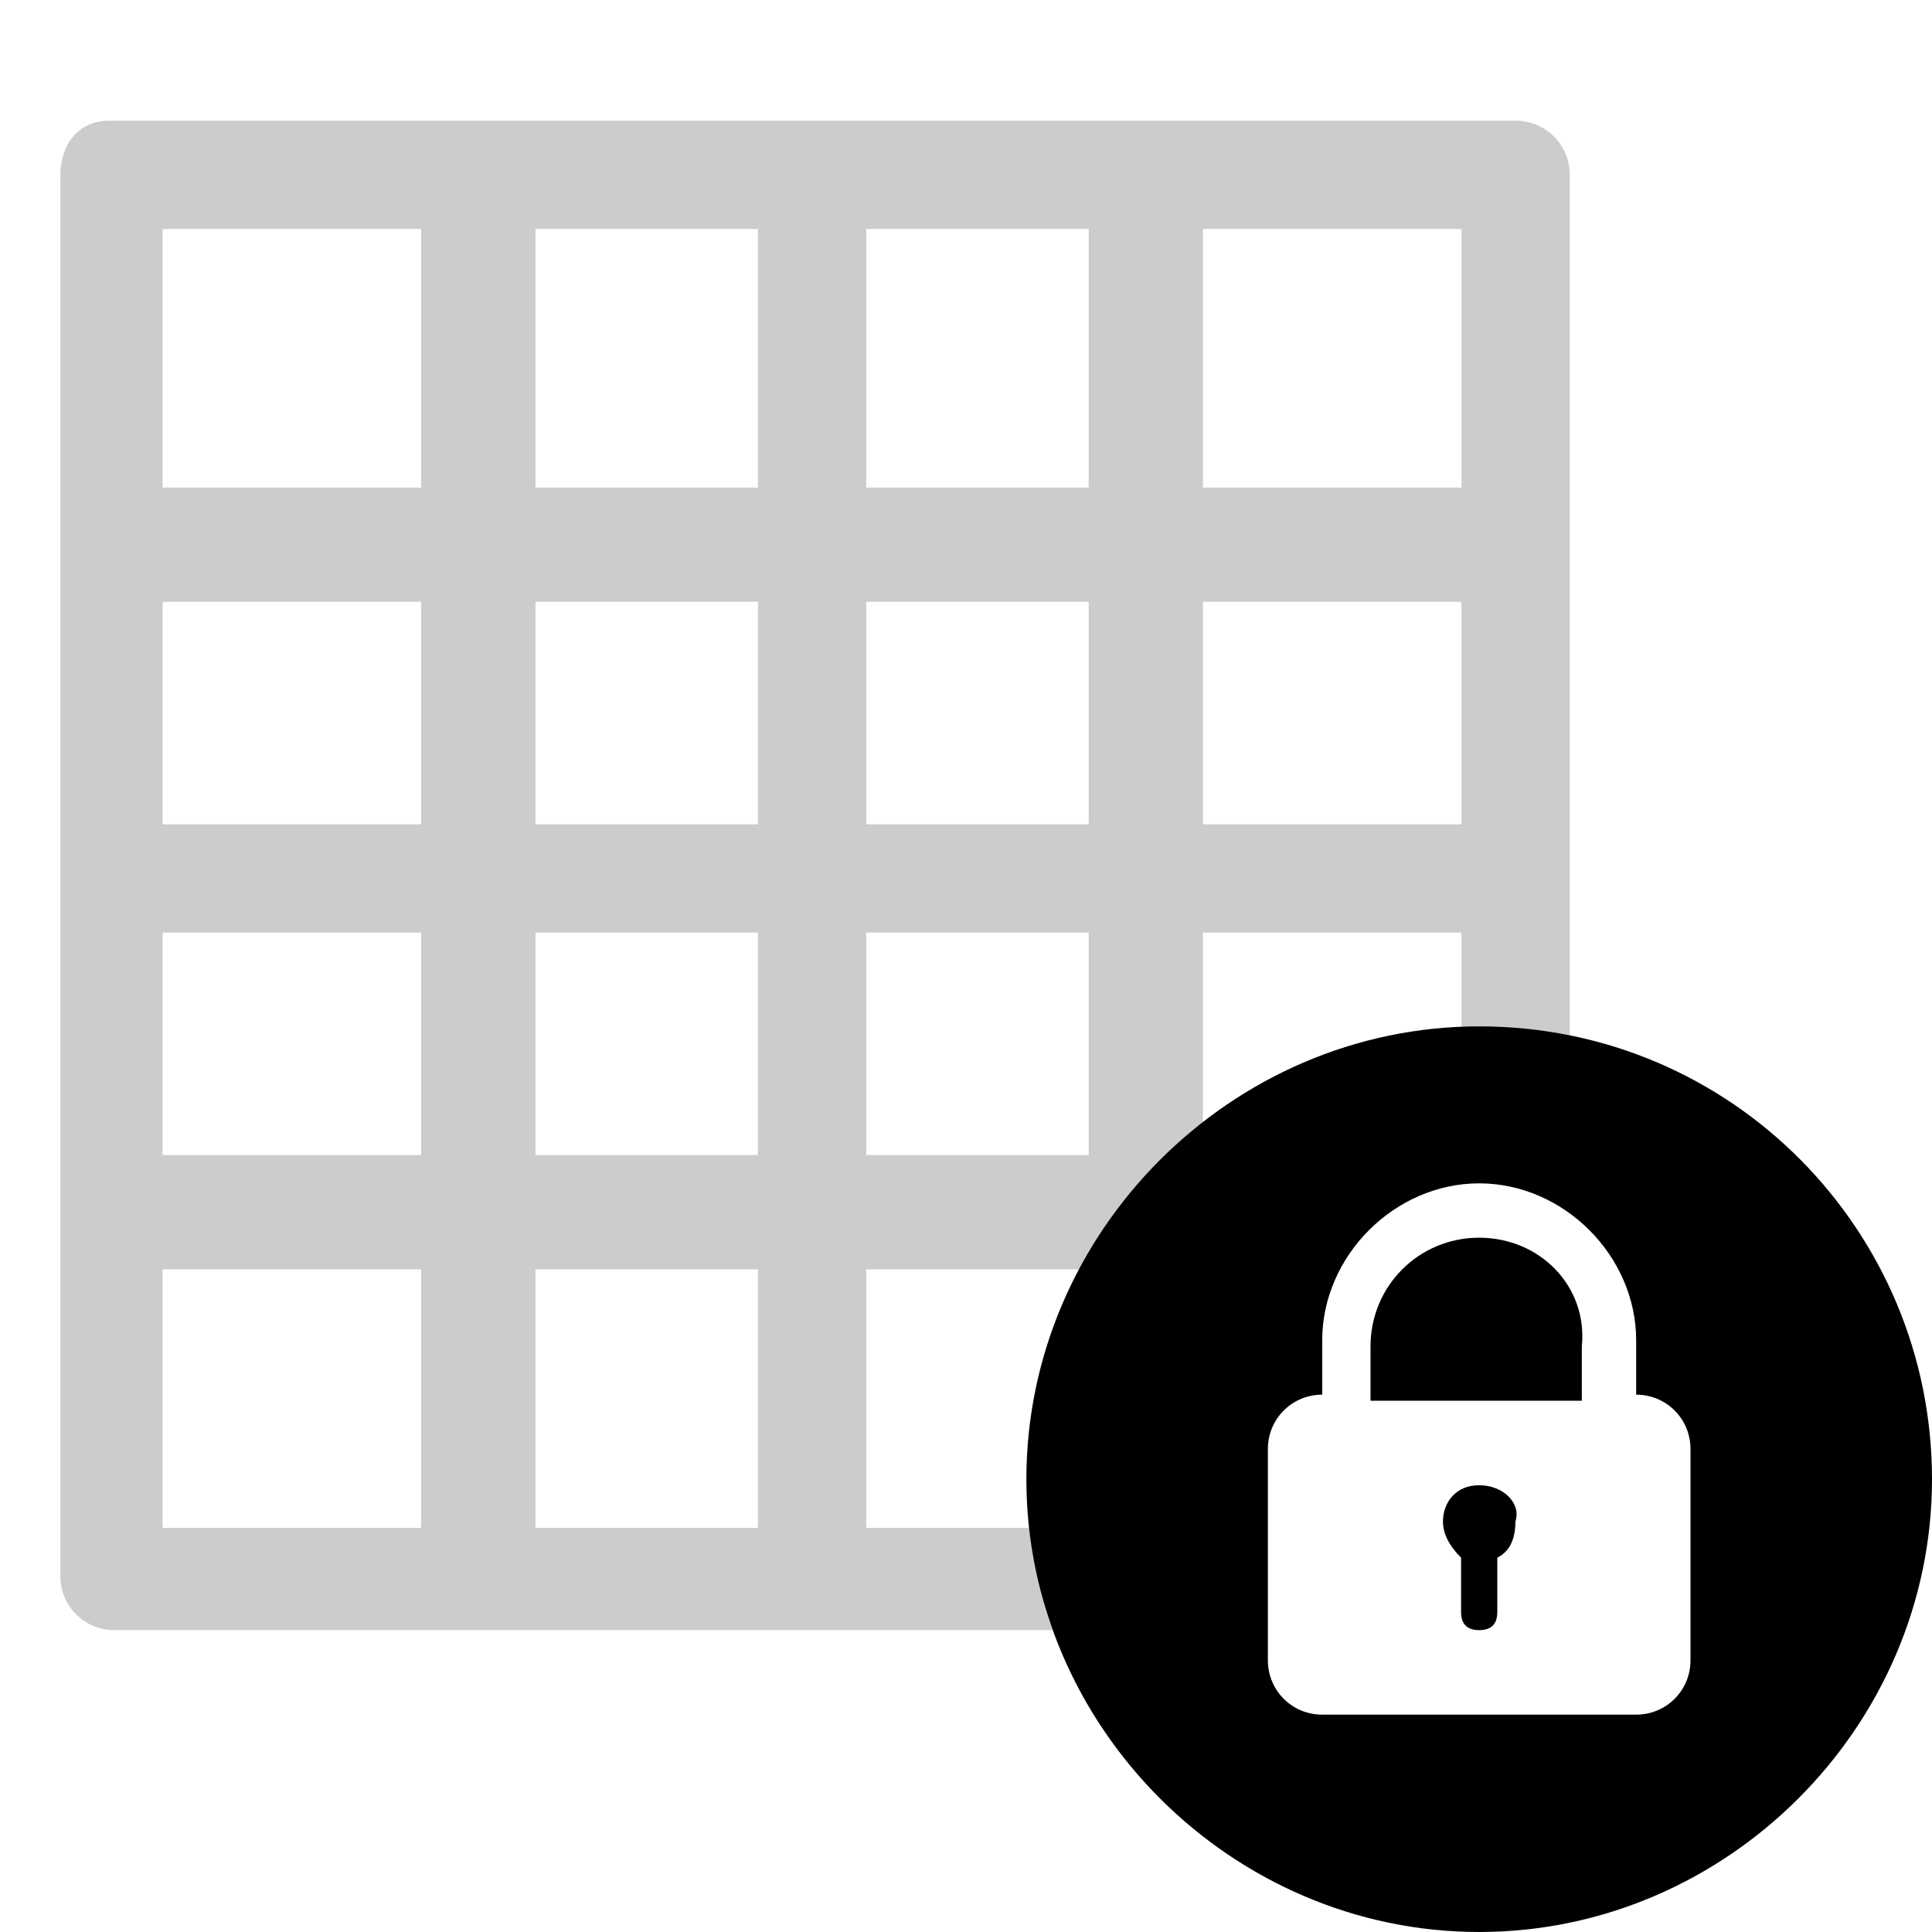 <?xml version="1.0" encoding="UTF-8"?>
<svg width="32px" height="32px" viewBox="0 0 32 32" version="1.1" xmlns="http://www.w3.org/2000/svg" xmlns:xlink="http://www.w3.org/1999/xlink">
    <title>IconHeatmapPrivate@1x</title>
    <g id="Icons" stroke="none" stroke-width="1" fill-rule="evenodd">
        <g id="Icons-/-Large-/-IconHeatmapPrivate">
            <path d="M17.135,25.307 L14.347,25.307 L14.347,21.024 L18.032,21.024 C18.53,20.127 19.127,19.43 19.924,18.833 L19.924,15.446 L24.207,15.446 L24.207,17.139 C24.307,17.139 24.406,17.139 24.606,17.139 C25.104,17.139 25.602,17.239 26,17.239 L26,2.896 C26,2.398 25.602,2 25.104,2 L1.896,2 C1.896,2 1.797,2 1.797,2 L1.797,2 C1.299,2 1,2.398 1,2.896 L1,26.104 C1,26.602 1.398,27 1.896,27 L17.434,27 C17.235,26.502 17.135,25.904 17.135,25.307 Z M19.924,3.793 L24.207,3.793 L24.207,8.076 L19.924,8.076 L19.924,3.793 Z M19.924,9.968 L24.207,9.968 L24.207,13.653 L19.924,13.653 L19.924,9.968 Z M14.347,3.793 L18.032,3.793 L18.032,8.076 L14.347,8.076 L14.347,3.793 Z M14.347,9.968 L18.032,9.968 L18.032,13.653 L14.347,13.653 L14.347,9.968 Z M14.347,15.446 L18.032,15.446 L18.032,19.131 L14.347,19.131 L14.347,15.446 Z M6.976,25.307 L2.693,25.307 L2.693,21.024 L6.976,21.024 L6.976,25.307 Z M6.976,19.131 L2.693,19.131 L2.693,15.446 L6.976,15.446 L6.976,19.131 Z M6.976,13.653 L2.693,13.653 L2.693,9.968 L6.976,9.968 L6.976,13.653 Z M6.976,8.076 L2.693,8.076 L2.693,3.793 L6.976,3.793 L6.976,8.076 Z M12.554,25.307 L8.869,25.307 L8.869,21.024 L12.554,21.024 L12.554,25.307 Z M12.554,19.131 L8.869,19.131 L8.869,15.446 L12.554,15.446 L12.554,19.131 Z M12.554,13.653 L8.869,13.653 L8.869,9.968 L12.554,9.968 L12.554,13.653 Z M12.554,8.076 L8.869,8.076 L8.869,3.793 L12.554,3.793 L12.554,8.076 Z" id="Shape" fill="#CCCCCC"></path>
            <path d="M24.5,17 C28.7,17 32,20.4 32,24.5 C32,28.6 28.6,32 24.5,32 C20.4,32 17,28.6 17,24.5 C17,20.4 20.4,17 24.5,17 Z M24.5,19.6 C23.1,19.6 21.9,20.8 21.9,22.2 L21.9,22.2 L21.9,23.1 C21.4,23.1 21,23.5 21,24 L21,24 L21,27.5 C21,28 21.4,28.4 21.9,28.4 L21.9,28.4 L27.1,28.4 C27.6,28.4 28,28 28,27.5 L28,27.5 L28,24 C28,23.5 27.6,23.1 27.1,23.1 L27.1,23.1 L27.1,22.2 C27.1,20.8 25.9,19.6 24.5,19.6 Z M24.5,24.6 C24.9,24.6 25.2,24.9 25.1,25.2 C25.1,25.5 25,25.7 24.8,25.8 L24.8,25.8 L24.8,26.7 C24.8,26.9 24.7,27 24.5,27 C24.3,27 24.2,26.9 24.2,26.7 L24.2,26.7 L24.2,25.8 C24,25.6 23.9,25.4 23.9,25.2 C23.9,24.9 24.1,24.6 24.5,24.6 Z M24.5,20.5 C25.5,20.5 26.3,21.3 26.2,22.3 L26.2,22.3 L26.2,23.2 L22.7,23.2 L22.7,22.3 C22.7,21.3 23.5,20.5 24.5,20.5 Z" id="Combined-Shape" ></path>
        </g>
    </g>
</svg>